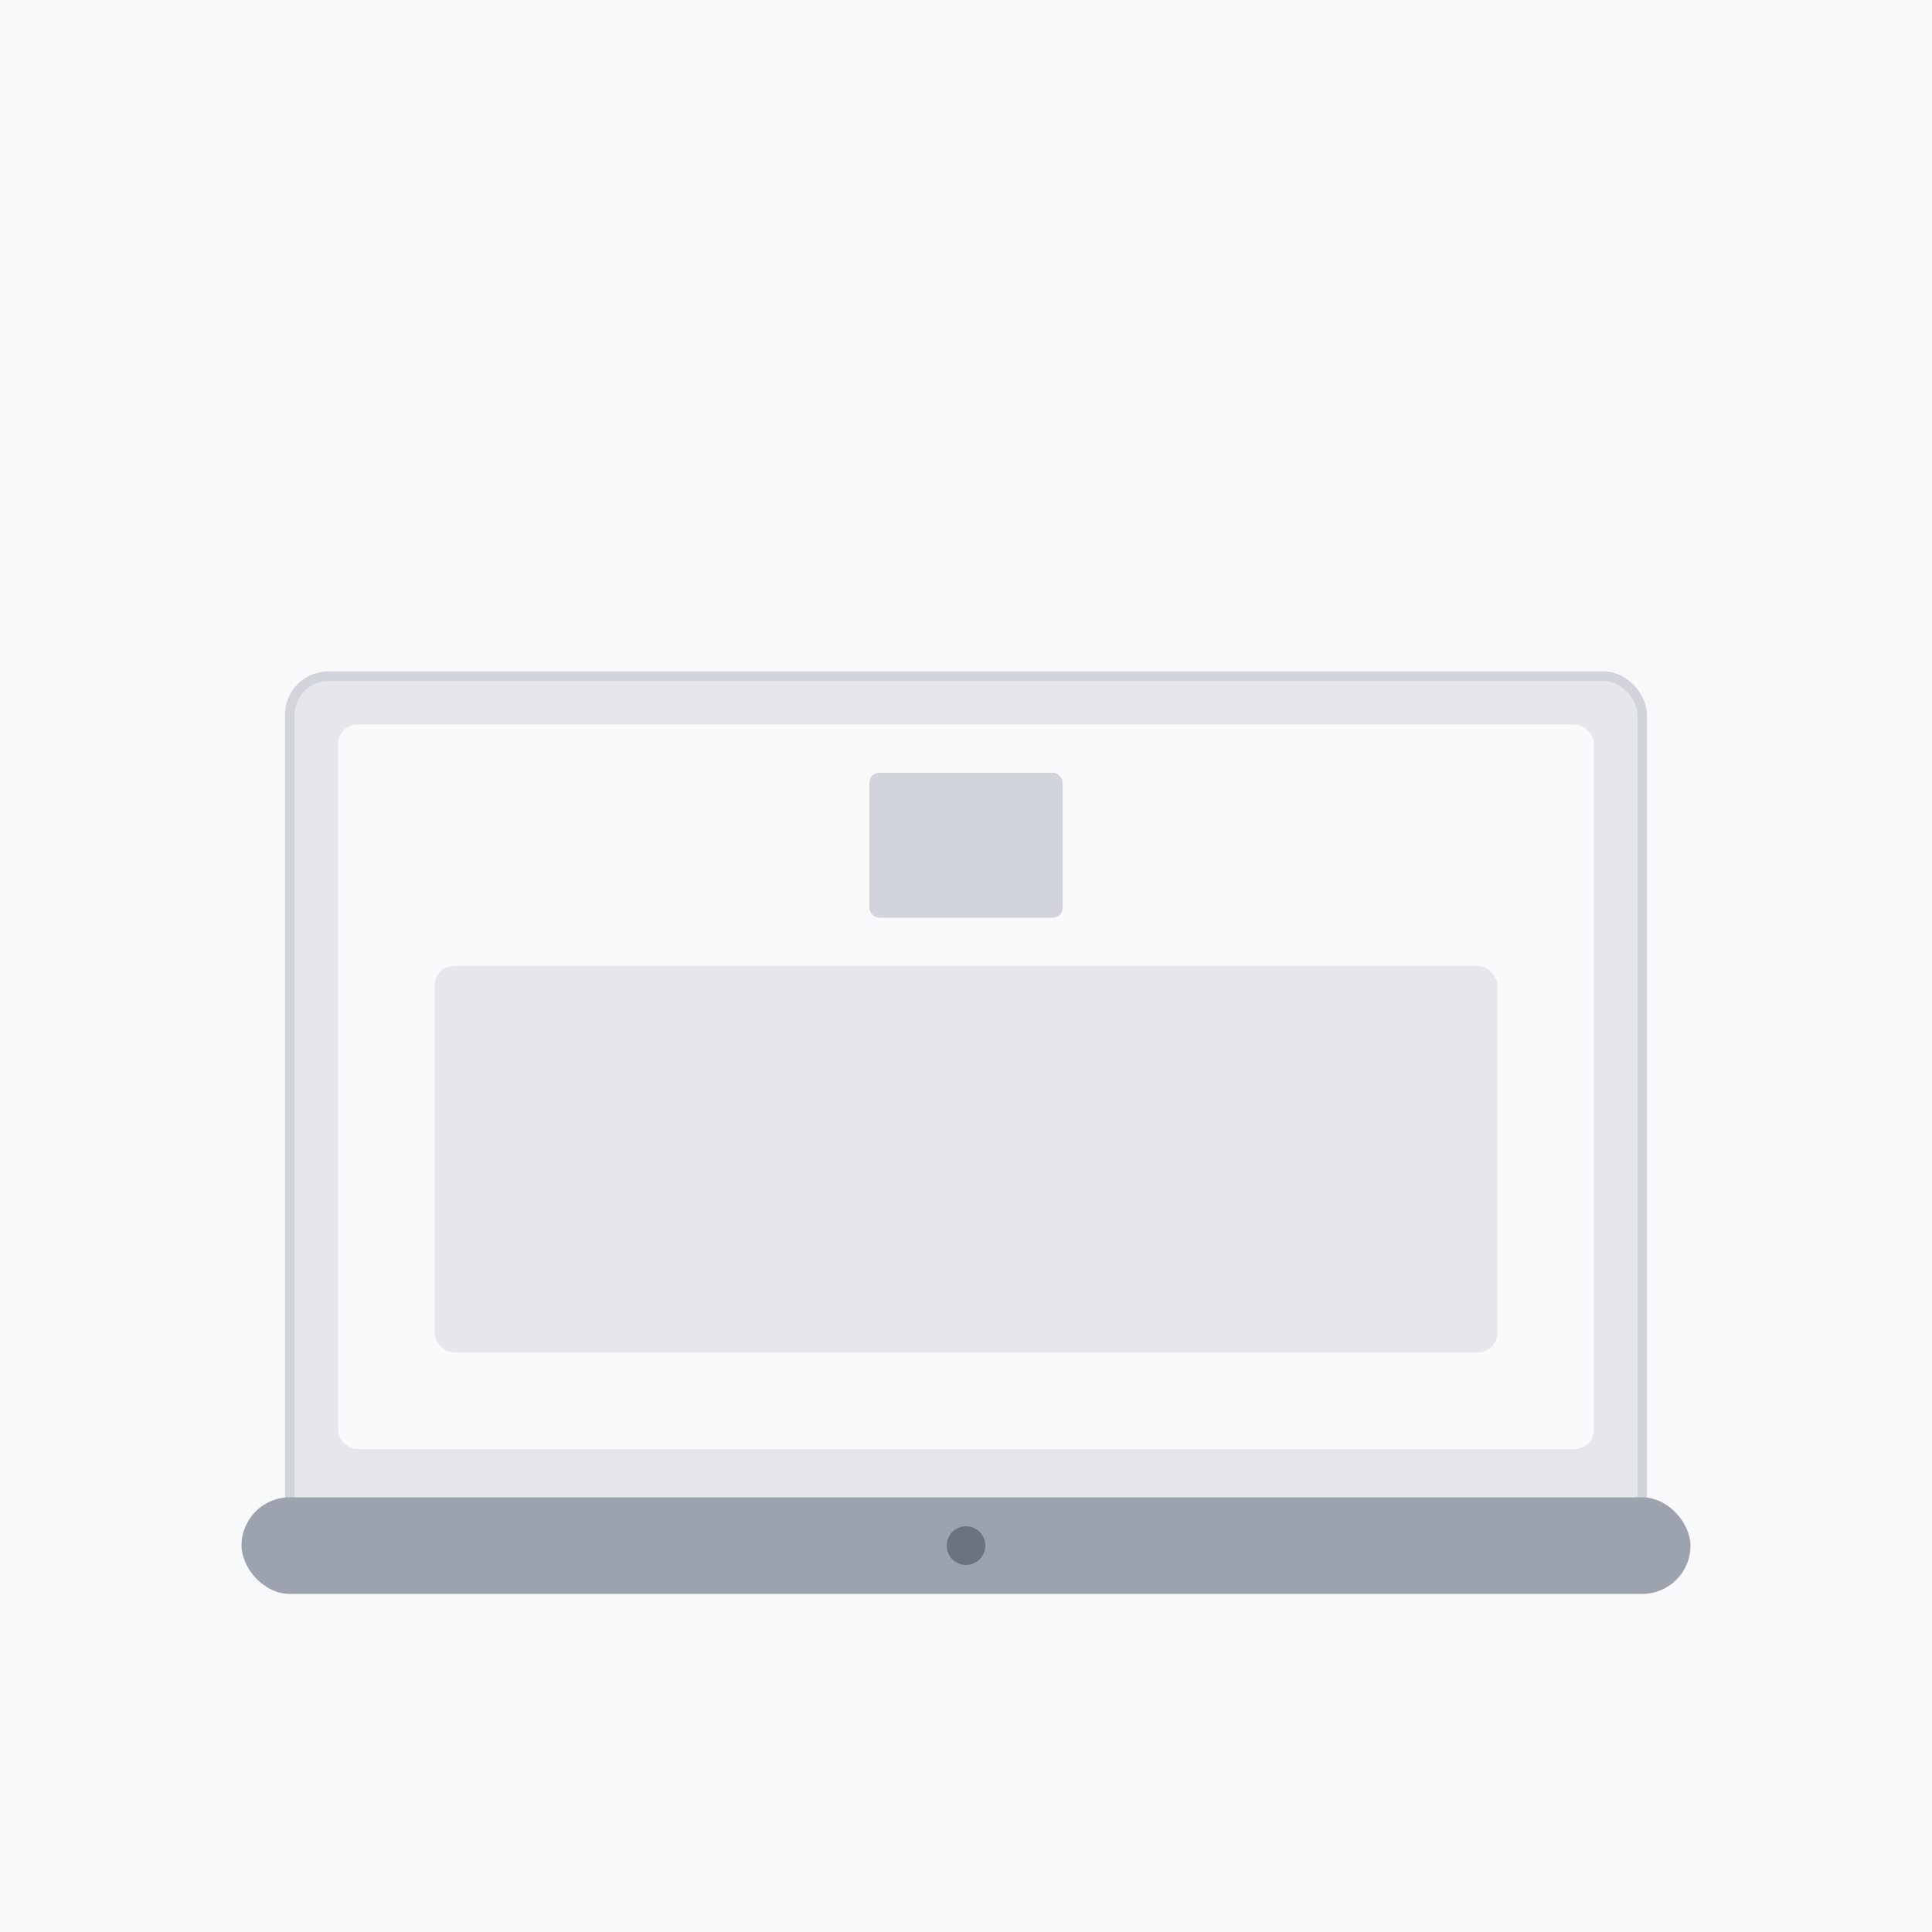<svg width="400" height="400" viewBox="0 0 400 400" fill="none" xmlns="http://www.w3.org/2000/svg">
  <rect width="400" height="400" fill="#F8F9FA"/>
  <rect x="60" y="140" width="280" height="180" rx="8" fill="#E5E7EB" stroke="#D1D5DB" stroke-width="2"/>
  <rect x="70" y="150" width="260" height="150" rx="4" fill="#F9FAFB"/>
  <rect x="50" y="310" width="300" height="20" rx="10" fill="#9CA3AF"/>
  <circle cx="200" cy="320" r="4" fill="#6B7280"/>
  <rect x="180" y="160" width="40" height="30" rx="2" fill="#D1D5DB"/>
  <rect x="90" y="200" width="220" height="80" rx="4" fill="#E5E7EB"/>
</svg>
